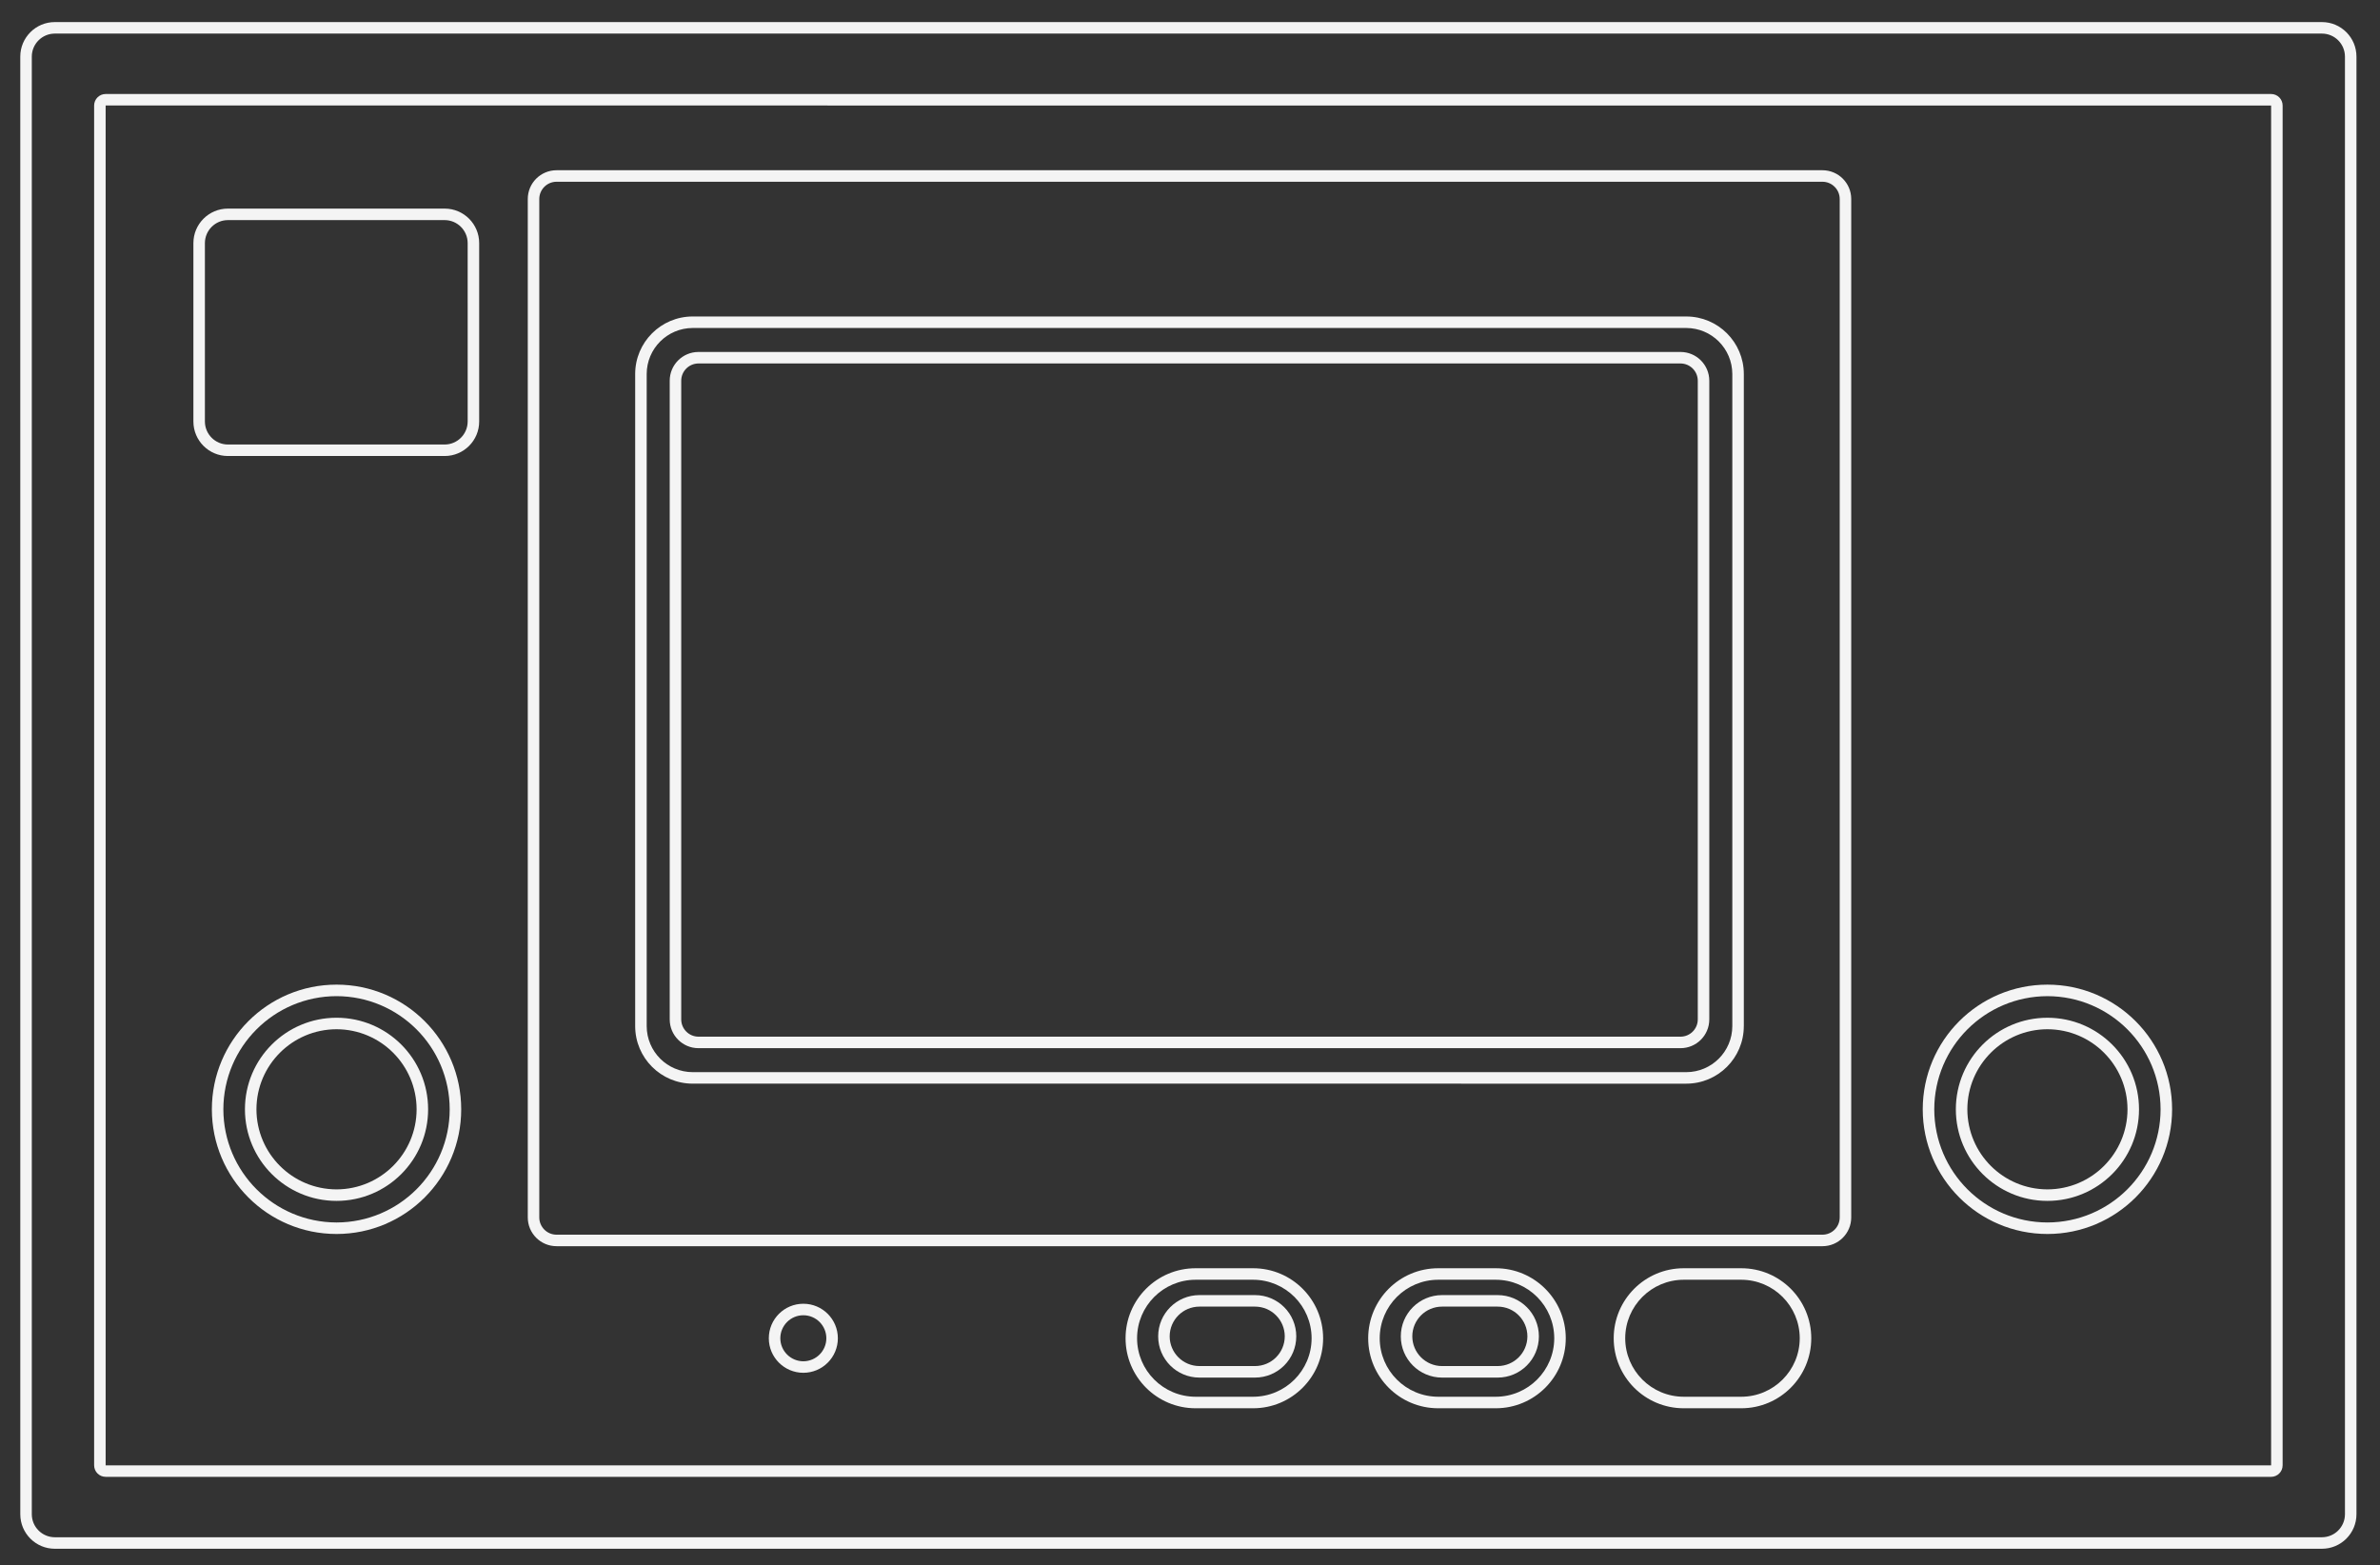 <?xml version="1.0" encoding="UTF-8" standalone="no"?>
<!-- Generator: Adobe Illustrator 13.0.0, SVG Export Plug-In . SVG Version: 6.00 Build 14948)  -->

<svg
   version="1.1"
   id="Layer_4"
   x="0px"
   y="0px"
   width="490"
   height="322.26"
   viewBox="0 0 490 322.26"
   enable-background="new 0 0 598.189 350.26"
   xml:space="preserve"
   sodipodi:docname="gameandwatch.svg"
   inkscape:version="1.2.2 (732a01da63, 2022-12-09)"
   xmlns:inkscape="http://www.inkscape.org/namespaces/inkscape"
   xmlns:sodipodi="http://sodipodi.sourceforge.net/DTD/sodipodi-0.dtd"
   xmlns="http://www.w3.org/2000/svg"
   xmlns:svg="http://www.w3.org/2000/svg"><rect x="0" y="0" width="490" height="322.26" fill="#333333" stroke="none"/><defs
   id="defs37" /><sodipodi:namedview
   id="namedview35"
   pagecolor="#000000"
   bordercolor="#111111"
   borderopacity="1"
   inkscape:showpageshadow="0"
   inkscape:pageopacity="0"
   inkscape:pagecheckerboard="1"
   inkscape:deskcolor="#d1d1d1"
   showgrid="false"
   inkscape:zoom="2.0445042"
   inkscape:cx="299.58363"
   inkscape:cy="175.10357"
   inkscape:window-width="1920"
   inkscape:window-height="1009"
   inkscape:window-x="-8"
   inkscape:window-y="-8"
   inkscape:window-maximized="1"
   inkscape:current-layer="Layer_4" />
<path
   fill="#f4f4f4"
   d="m 43.619,228.402 c 0,-14.178 11.491,-25.669 25.668,-25.672 v 0 c 14.175,0.003 25.667,11.494 25.667,25.672 v 0 c 0,14.174 -11.491,25.665 -25.667,25.668 v 0 C 55.11,254.067 43.619,242.576 43.619,228.402 Z m 2.367,0 c 0.025,12.866 10.434,23.272 23.301,23.297 v 0 c 12.865,-0.024 23.274,-10.431 23.298,-23.297 v 0 C 92.561,215.531 82.151,205.126 69.287,205.101 v 0 c -12.868,0.025 -23.276,10.43 -23.301,23.301 z"
   id="path2" />
<path
   fill="#f4f4f4"
   d="m 50.429,228.402 c 0.002,-10.415 8.442,-18.856 18.858,-18.856 v 0 c 10.413,0 18.854,8.441 18.854,18.856 v 0 c 0,10.412 -8.44,18.854 -18.854,18.854 v 0 c -10.416,0.001 -18.856,-8.442 -18.858,-18.854 z m 2.369,0 c 0.017,9.104 7.384,16.468 16.489,16.485 v 0 c 9.104,-0.018 16.47,-7.382 16.486,-16.485 v 0 c -0.017,-9.106 -7.382,-16.471 -16.486,-16.488 v 0 c -9.105,0.018 -16.472,7.382 -16.489,16.488 z"
   id="path4" />
<path
   fill="#f4f4f4"
   d="m 395.859,228.402 c 0.003,-14.179 11.492,-25.668 25.672,-25.671 v 0 c 14.173,0.003 25.664,11.492 25.667,25.671 v 0 c -0.003,14.174 -11.494,25.665 -25.667,25.668 v 0 c -14.179,-0.003 -25.669,-11.494 -25.672,-25.668 z m 2.373,0 c 0.021,12.865 10.428,23.273 23.299,23.296 v 0 c 12.864,-0.022 23.272,-10.431 23.295,-23.296 v 0 c -0.022,-12.87 -10.431,-23.276 -23.295,-23.298 v 0 c -12.871,0.022 -23.277,10.428 -23.299,23.298 z"
   id="path6" />
<path
   fill="#f4f4f4"
   d="m 402.674,228.402 c 0,-10.414 8.44,-18.854 18.853,-18.854 v 0 c 10.415,0 18.858,8.44 18.858,18.854 v 0 c 0,10.413 -8.443,18.854 -18.858,18.854 v 0 c -10.413,0.001 -18.853,-8.441 -18.853,-18.854 z m 2.368,0 c 0.018,9.106 7.383,16.467 16.484,16.484 v 0 c 9.107,-0.018 16.472,-7.378 16.489,-16.484 v 0 c -0.018,-9.106 -7.382,-16.471 -16.489,-16.488 v 0 c -9.101,0.018 -16.466,7.382 -16.484,16.488 z"
   id="path8" />
<path
   fill="#f4f4f4"
   d="m 158.286,275.542 c 0,-3.928 3.18,-7.108 7.107,-7.108 v 0 c 3.925,0 7.106,3.181 7.108,7.108 v 0 c -0.002,3.923 -3.184,7.104 -7.108,7.107 v 0 c -3.927,-0.003 -7.107,-3.184 -7.107,-7.107 z m 2.369,0 c 0.006,2.612 2.122,4.729 4.738,4.737 v 0 c 2.616,-0.009 4.732,-2.125 4.738,-4.737 v 0 c -0.006,-2.619 -2.122,-4.736 -4.738,-4.74 v 0 c -2.616,0.004 -4.732,2.121 -4.738,4.74 z"
   id="path10" />
<path
   fill="#f4f4f4"
   d="m 246.148,289.954 v -1.187 -1.186 h 11.847 c 6.649,-0.012 12.03,-5.393 12.042,-12.04 v 0 c -0.012,-6.655 -5.393,-12.036 -12.042,-12.048 v 0 h -11.847 c -6.651,0.012 -12.034,5.393 -12.044,12.048 v 0 c 0.01,6.647 5.393,12.028 12.044,12.04 v 0 1.186 1.187 c -7.962,-0.002 -14.414,-6.455 -14.414,-14.412 v 0 c 0,-7.963 6.452,-14.417 14.414,-14.417 v 0 h 11.847 c 7.961,0 14.41,6.454 14.414,14.417 v 0 c -0.004,7.957 -6.453,14.41 -14.414,14.412 v 0 z"
   id="path12" />
<path
   fill="#f4f4f4"
   d="m 246.938,283.636 v -1.185 -1.187 h 11.453 c 3.378,-0.007 6.112,-2.738 6.12,-6.119 v 0 c -0.008,-3.383 -2.742,-6.115 -6.12,-6.122 v 0 h -11.453 c -3.38,0.007 -6.115,2.739 -6.123,6.122 v 0 c 0.008,3.381 2.743,6.112 6.123,6.119 v 0 1.187 1.185 c -4.688,0 -8.49,-3.802 -8.49,-8.49 v 0 c 0,-4.691 3.802,-8.49 8.49,-8.493 v 0 h 11.453 c 4.688,0.003 8.487,3.802 8.487,8.493 v 0 c 0,4.688 -3.799,8.49 -8.487,8.49 v 0 z"
   id="path14" />
<path
   fill="#f4f4f4"
   d="m 296.101,289.954 v -1.187 -1.186 h 11.85 c 6.649,-0.012 12.029,-5.393 12.042,-12.04 v 0 c -0.013,-6.655 -5.393,-12.036 -12.042,-12.048 v 0 h -11.85 c -6.65,0.012 -12.032,5.393 -12.042,12.048 v 0 c 0.01,6.647 5.392,12.028 12.042,12.04 v 0 1.186 1.187 c -7.962,-0.002 -14.411,-6.455 -14.414,-14.412 v 0 c 0.003,-7.963 6.452,-14.417 14.414,-14.417 v 0 h 11.85 c 7.959,0 14.412,6.454 14.412,14.417 v 0 c 0,7.957 -6.453,14.41 -14.412,14.412 v 0 z"
   id="path16" />
<path
   fill="#f4f4f4"
   d="m 346.647,289.954 v -1.187 -1.186 h 11.848 c 6.649,-0.012 12.03,-5.393 12.041,-12.04 v 0 c -0.011,-6.655 -5.392,-12.036 -12.041,-12.048 v 0 h -11.848 c -6.652,0.012 -12.032,5.393 -12.045,12.048 v 0 c 0.013,6.647 5.393,12.028 12.045,12.04 v 0 1.186 1.187 c -7.964,-0.002 -14.414,-6.455 -14.414,-14.412 v 0 c 0,-7.963 6.45,-14.417 14.414,-14.417 v 0 h 11.848 c 7.961,0 14.41,6.454 14.413,14.417 v 0 c -0.003,7.957 -6.452,14.41 -14.413,14.412 v 0 z"
   id="path18" />
<path
   fill="#f4f4f4"
   d="m 296.894,283.636 v -1.185 -1.187 h 11.453 c 3.377,-0.007 6.109,-2.738 6.118,-6.119 v 0 c -0.009,-3.383 -2.741,-6.115 -6.118,-6.122 v 0 h -11.453 c -3.383,0.007 -6.117,2.741 -6.126,6.122 v 0 c 0.009,3.378 2.743,6.112 6.126,6.121 v 0 1.185 1.185 c -4.691,0 -8.492,-3.802 -8.492,-8.49 v 0 c 0,-4.691 3.801,-8.49 8.492,-8.493 v 0 h 11.453 c 4.688,0.003 8.485,3.802 8.485,8.493 v 0 c 0,4.688 -3.797,8.49 -8.485,8.49 v 0 z"
   id="path20" />
<path
   fill="#f4f4f4"
   d="m 142.619,223.117 c -6.542,0 -11.845,-5.302 -11.847,-11.845 v 0 -134.264 c 0.002,-6.543 5.305,-11.845 11.847,-11.847 v 0 l 204.556,0.002 c 6.542,0 11.844,5.302 11.848,11.845 v 0 134.265 h -0.004 c 0,6.543 -5.302,11.845 -11.844,11.847 v 0 z M 133.143,77.008 v 134.265 c 0.01,5.232 4.244,9.468 9.477,9.477 v 0 h 204.556 c 5.232,-0.009 9.467,-4.244 9.477,-9.477 v 0 -134.265 c -0.01,-5.233 -4.244,-9.467 -9.477,-9.477 v 0 H 142.619 c -5.232,0.01 -9.467,4.243 -9.476,9.477 z"
   id="path22" />
<path
   fill="#f4f4f4"
   d="m 143.806,215.813 c -3.271,0 -5.923,-2.652 -5.923,-5.923 v 0 -131.499 c 0,-3.272 2.651,-5.923 5.923,-5.923 v 0 H 345.99 c 3.271,0 5.923,2.651 5.923,5.923 v 0 131.499 c 0,3.271 -2.651,5.923 -5.923,5.923 v 0 z M 140.252,78.391 V 209.89 c 0.004,1.96 1.593,3.55 3.554,3.553 v 0 l 202.184,0.002 c 1.959,-0.005 3.55,-1.595 3.554,-3.555 v 0 -131.499 c -0.004,-1.963 -1.595,-3.552 -3.554,-3.555 v 0 H 143.806 c -1.961,0.003 -3.55,1.592 -3.554,3.555 z"
   id="path24" />
<path
   fill="#f4f4f4"
   d="m 114.584,256.584 c -3.273,0 -5.924,-2.65 -5.924,-5.921 v 0 -209.689 c 0,-3.271 2.65,-5.921 5.924,-5.923 v 0 h 260.627 c 3.272,0.002 5.923,2.653 5.923,5.923 v 0 209.689 c 0,3.271 -2.65,5.921 -5.923,5.923 v 0 z m -3.556,-215.61 v 209.689 c 0.006,1.961 1.594,3.549 3.556,3.552 v 0 h 260.627 c 1.96,-0.003 3.549,-1.591 3.554,-3.552 v 0 -209.689 c -0.005,-1.961 -1.594,-3.55 -3.554,-3.553 v 0 H 114.584 c -1.962,0.003 -3.55,1.592 -3.556,3.553 z"
   id="path26" />
<path
   fill="#f4f4f4"
   d="m 21.751,304.07 c -1.31,0 -2.37,-1.059 -2.37,-2.368 v 0 -279.977 c 0,-1.309 1.061,-2.37 2.37,-2.37 v 0 h 445.832 c 1.308,0 2.368,1.058 2.37,2.37 v 0 279.978 h -0.002 c 0,1.31 -1.061,2.368 -2.368,2.371 v 0 z m 0,-282.345 v 279.978 h 445.83 l 0.002,-279.978 c 0,0 0,-0.002 0,0 v 0 L 21.751,21.722 Z"
   id="path28" />
<path
   fill="#f4f4f4"
   d="m 11.287,318.879 c -3.927,0 -7.108,-3.182 -7.108,-7.108 v 0 L 4.176,11.655 C 4.178,7.729 7.36,4.547 11.286,4.547 v 0 h 466.76 c 3.928,0 7.108,3.182 7.108,7.108 v 0 300.115 c 0,3.927 -3.181,7.108 -7.108,7.108 v 0 H 11.287 Z M 6.548,11.655 V 311.77 c 0.005,2.616 2.121,4.734 4.739,4.74 v 0 h 466.76 c 2.618,-0.006 4.733,-2.122 4.739,-4.74 v 0 L 482.784,11.655 C 482.78,9.038 480.665,6.921 478.047,6.916 v 0 H 11.287 C 8.669,6.921 6.553,9.038 6.548,11.655 Z"
   id="path30" />
<path
   fill="#f4f4f4"
   d="m 46.924,93.89 c -3.924,0 -7.106,-3.181 -7.106,-7.107 v 0 -36.726 c 0,-3.927 3.183,-7.107 7.106,-7.107 v 0 h 44.623 c 3.927,0 7.108,3.18 7.108,7.107 v 0 36.726 c 0,3.926 -3.182,7.107 -7.108,7.107 v 0 z M 42.185,50.057 v 36.726 c 0.005,2.615 2.125,4.733 4.739,4.739 v 0 h 44.623 c 2.617,-0.005 4.734,-2.124 4.738,-4.739 v 0 h 0.002 L 96.285,50.057 c -0.004,-2.615 -2.121,-4.734 -4.738,-4.739 v 0 H 46.924 c -2.614,0.005 -4.734,2.124 -4.739,4.739 z"
   id="path32" />
</svg>
